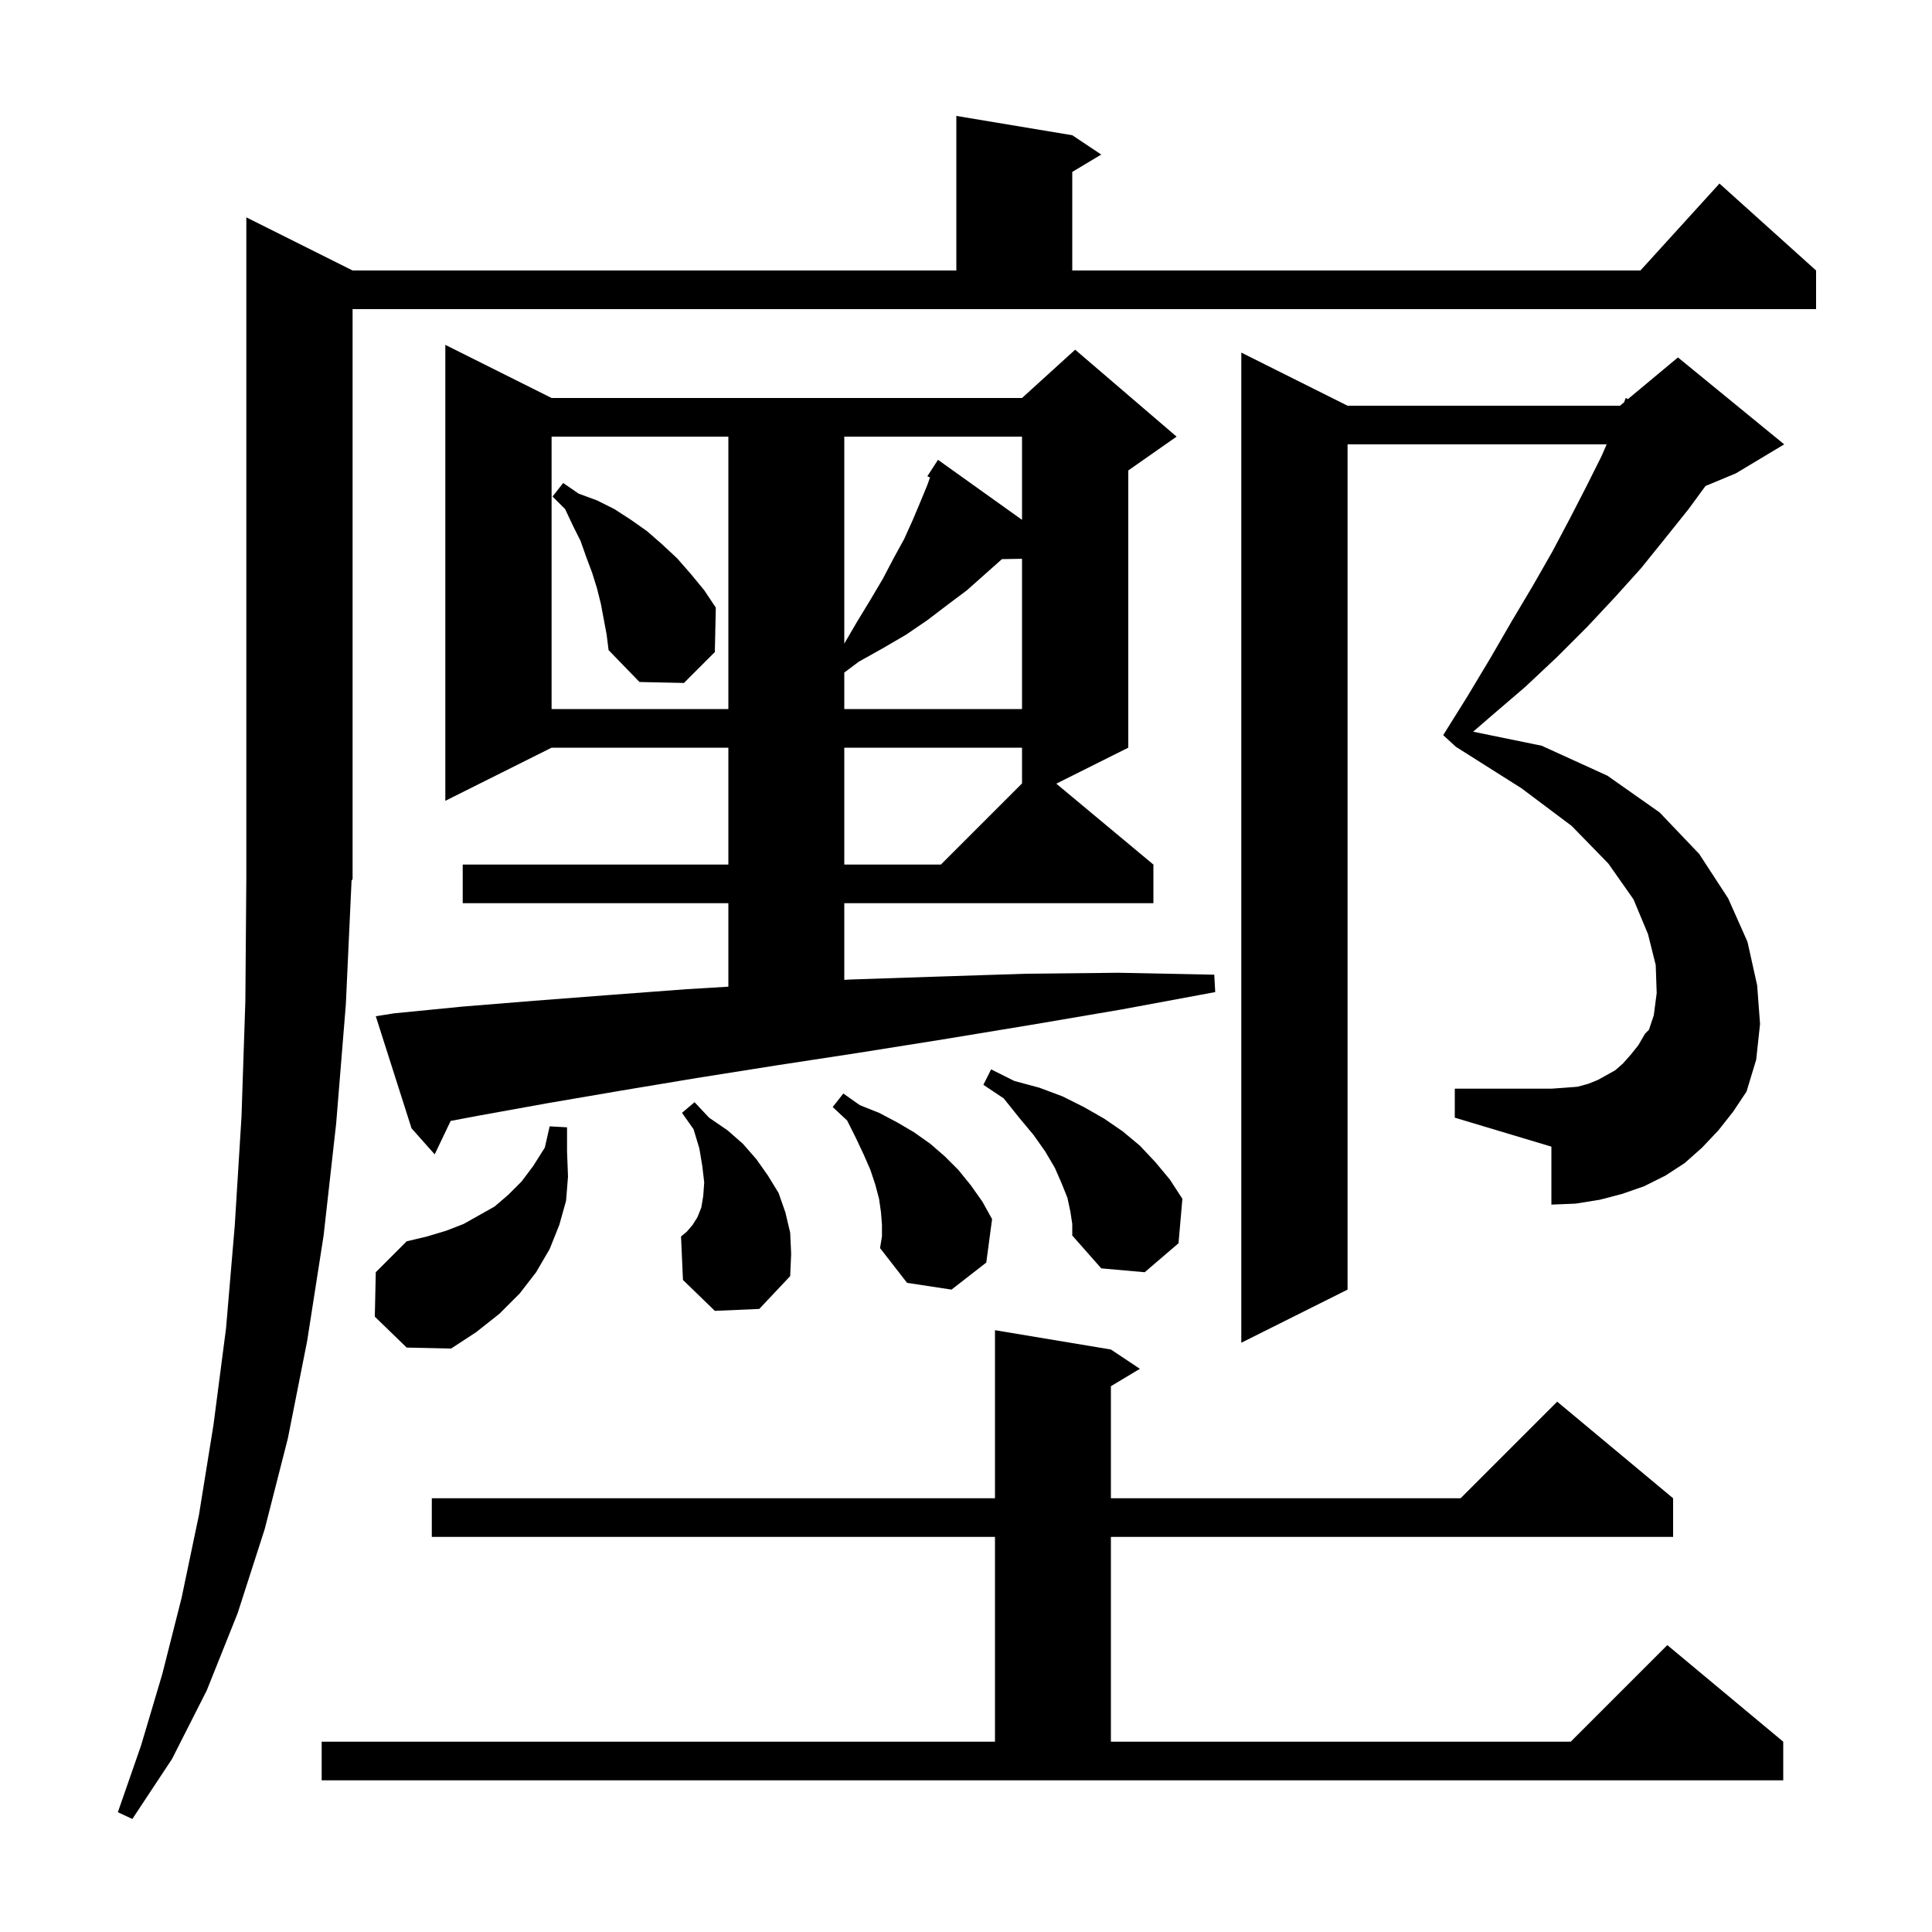 <svg xmlns="http://www.w3.org/2000/svg" xmlns:xlink="http://www.w3.org/1999/xlink" version="1.1" baseProfile="full" viewBox="0 0 200 200" width="200" height="200">
<g fill="black">
<path d="M 36.5 91.0 L 36.393 91.161 L 35.8 104.0 L 34.8 116.3 L 33.5 127.9 L 31.8 138.8 L 29.8 148.9 L 27.4 158.3 L 24.6 167.0 L 21.4 175.0 L 17.8 182.1 L 13.7 188.3 L 12.2 187.6 L 14.6 180.7 L 16.8 173.3 L 18.8 165.4 L 20.6 156.8 L 22.1 147.5 L 23.4 137.5 L 24.3 126.9 L 25.0 115.6 L 25.4 103.6 L 25.5 90.9 L 25.5 22.5 L 36.5 28.0 L 99.0 28.0 L 99.0 12.0 L 111.0 14.0 L 114.0 16.0 L 111.0 17.8 L 111.0 28.0 L 169.818 28.0 L 178.0 19.0 L 188.0 28.0 L 188.0 32.0 L 36.5 32.0 Z M 33.3 180.3 L 103.0 180.3 L 103.0 159.1 L 44.7 159.1 L 44.7 155.1 L 103.0 155.1 L 103.0 137.7 L 115.0 139.7 L 118.0 141.7 L 115.0 143.5 L 115.0 155.1 L 151.2 155.1 L 161.2 145.1 L 173.2 155.1 L 173.2 159.1 L 115.0 159.1 L 115.0 180.3 L 162.6 180.3 L 172.6 170.3 L 184.6 180.3 L 184.6 184.3 L 33.3 184.3 Z M 38.8 136.3 L 38.9 131.7 L 42.1 128.5 L 44.2 128.0 L 46.2 127.4 L 48.0 126.7 L 51.2 124.9 L 52.6 123.7 L 54.0 122.3 L 55.2 120.7 L 56.4 118.8 L 56.9 116.6 L 58.7 116.7 L 58.7 119.2 L 58.8 121.8 L 58.6 124.3 L 57.9 126.8 L 56.9 129.3 L 55.5 131.7 L 53.8 133.9 L 51.7 136.0 L 49.3 137.9 L 46.7 139.6 L 42.1 139.5 Z M 177.9 117.0 L 176.2 118.8 L 174.4 120.4 L 172.4 121.7 L 170.2 122.8 L 167.9 123.6 L 165.6 124.2 L 163.1 124.6 L 160.6 124.7 L 160.6 118.7 L 150.6 115.7 L 150.6 112.7 L 160.6 112.7 L 162.0 112.6 L 163.3 112.5 L 164.4 112.2 L 165.4 111.8 L 167.2 110.8 L 168.0 110.1 L 168.8 109.2 L 169.6 108.2 L 170.3 107.0 L 170.7 106.6 L 171.2 105.1 L 171.5 102.8 L 171.4 99.9 L 170.6 96.7 L 169.1 93.1 L 166.5 89.4 L 162.7 85.5 L 157.5 81.6 L 150.7 77.3 L 149.4 76.1 L 151.9 72.1 L 154.3 68.1 L 156.5 64.3 L 158.7 60.6 L 160.7 57.1 L 162.5 53.7 L 164.2 50.4 L 165.8 47.2 L 166.32 46.0 L 139.5 46.0 L 139.5 133.5 L 128.5 139.0 L 128.5 36.5 L 139.5 42.0 L 167.7 42.0 L 168.12 41.65 L 168.3 41.2 L 168.521 41.316 L 173.7 37.0 L 184.7 46.0 L 179.7 49.0 L 176.551 50.312 L 174.8 52.7 L 172.4 55.7 L 169.9 58.8 L 167.2 61.8 L 164.3 64.9 L 161.2 68.0 L 157.9 71.1 L 154.4 74.1 L 152.498 75.745 L 159.6 77.2 L 166.4 80.3 L 171.8 84.1 L 175.9 88.4 L 178.9 93.0 L 180.9 97.5 L 181.9 102.0 L 182.2 106.0 L 181.8 109.7 L 180.8 113.0 L 179.4 115.1 Z M 91.3 126.8 L 91.2 125.5 L 91.0 124.1 L 90.6 122.6 L 90.1 121.1 L 89.4 119.5 L 88.6 117.8 L 87.7 116.0 L 86.2 114.6 L 87.3 113.2 L 89.0 114.4 L 91.0 115.2 L 92.9 116.2 L 94.6 117.2 L 96.3 118.4 L 97.8 119.7 L 99.2 121.1 L 100.5 122.7 L 101.7 124.4 L 102.7 126.2 L 102.1 130.7 L 98.5 133.5 L 93.9 132.8 L 91.1 129.2 L 91.3 128.0 Z M 74.0 135.7 L 70.7 132.5 L 70.5 128.0 L 71.1 127.5 L 71.7 126.8 L 72.2 126.0 L 72.6 125.0 L 72.8 123.8 L 72.9 122.4 L 72.7 120.7 L 72.4 118.9 L 71.8 116.9 L 70.6 115.2 L 71.9 114.1 L 73.4 115.7 L 75.3 117.0 L 76.9 118.4 L 78.3 120.0 L 79.5 121.7 L 80.6 123.5 L 81.3 125.5 L 81.8 127.6 L 81.9 129.8 L 81.8 132.1 L 78.6 135.5 Z M 110.8 125.4 L 110.5 124.0 L 109.9 122.5 L 109.2 120.9 L 108.2 119.2 L 107.0 117.5 L 105.5 115.7 L 103.9 113.7 L 101.8 112.3 L 102.6 110.7 L 105.0 111.9 L 107.6 112.6 L 110.0 113.5 L 112.2 114.6 L 114.3 115.8 L 116.2 117.1 L 118.0 118.6 L 119.6 120.3 L 121.1 122.1 L 122.4 124.1 L 122.0 128.7 L 118.5 131.7 L 114.0 131.3 L 111.0 127.9 L 111.0 126.7 Z M 40.8 104.9 L 47.9 104.2 L 55.3 103.6 L 63.1 103.0 L 71.1 102.4 L 75.4 102.141 L 75.4 93.5 L 47.9 93.5 L 47.9 89.5 L 75.4 89.5 L 75.4 77.4 L 57.1 77.4 L 46.1 82.9 L 46.1 35.7 L 57.1 41.2 L 105.8 41.2 L 111.3 36.2 L 121.8 45.2 L 116.8 48.7 L 116.8 77.4 L 109.35 81.125 L 119.4 89.5 L 119.4 93.5 L 87.4 93.5 L 87.4 101.435 L 88.0 101.4 L 97.0 101.1 L 106.2 100.8 L 115.8 100.7 L 125.7 100.9 L 125.8 102.7 L 116.1 104.5 L 106.7 106.1 L 97.6 107.6 L 88.8 109.0 L 80.3 110.3 L 72.1 111.6 L 64.3 112.9 L 56.7 114.2 L 49.5 115.5 L 46.652 116.037 L 45.0 119.5 L 42.6 116.8 L 38.9 105.2 Z M 87.4 77.4 L 87.4 89.5 L 97.4 89.5 L 105.8 81.1 L 105.8 77.4 Z M 57.1 45.2 L 57.1 73.4 L 75.4 73.4 L 75.4 45.2 Z M 103.718 57.881 L 103.7 57.9 L 100.1 61.1 L 98.1 62.6 L 96.0 64.2 L 93.8 65.7 L 91.4 67.1 L 88.9 68.5 L 87.4 69.625 L 87.4 73.4 L 105.8 73.4 L 105.8 57.846 Z M 62.2 62.5 L 61.8 60.9 L 61.3 59.3 L 60.7 57.7 L 60.1 56.0 L 59.3 54.4 L 58.5 52.7 L 57.2 51.4 L 58.3 50.0 L 59.9 51.1 L 61.8 51.8 L 63.6 52.7 L 65.3 53.8 L 67.0 55.0 L 68.6 56.4 L 70.1 57.8 L 71.5 59.4 L 72.9 61.1 L 74.1 62.9 L 74.0 67.5 L 70.8 70.7 L 66.2 70.6 L 63.0 67.3 L 62.8 65.7 Z M 87.4 45.2 L 87.4 66.629 L 88.7 64.4 L 90.1 62.1 L 91.4 59.9 L 92.5 57.8 L 93.6 55.8 L 94.5 53.8 L 95.3 51.9 L 96.0 50.2 L 96.271 49.432 L 96.0 49.3 L 97.1 47.6 L 105.8 53.814 L 105.8 45.2 Z " />
</g>
</svg>
